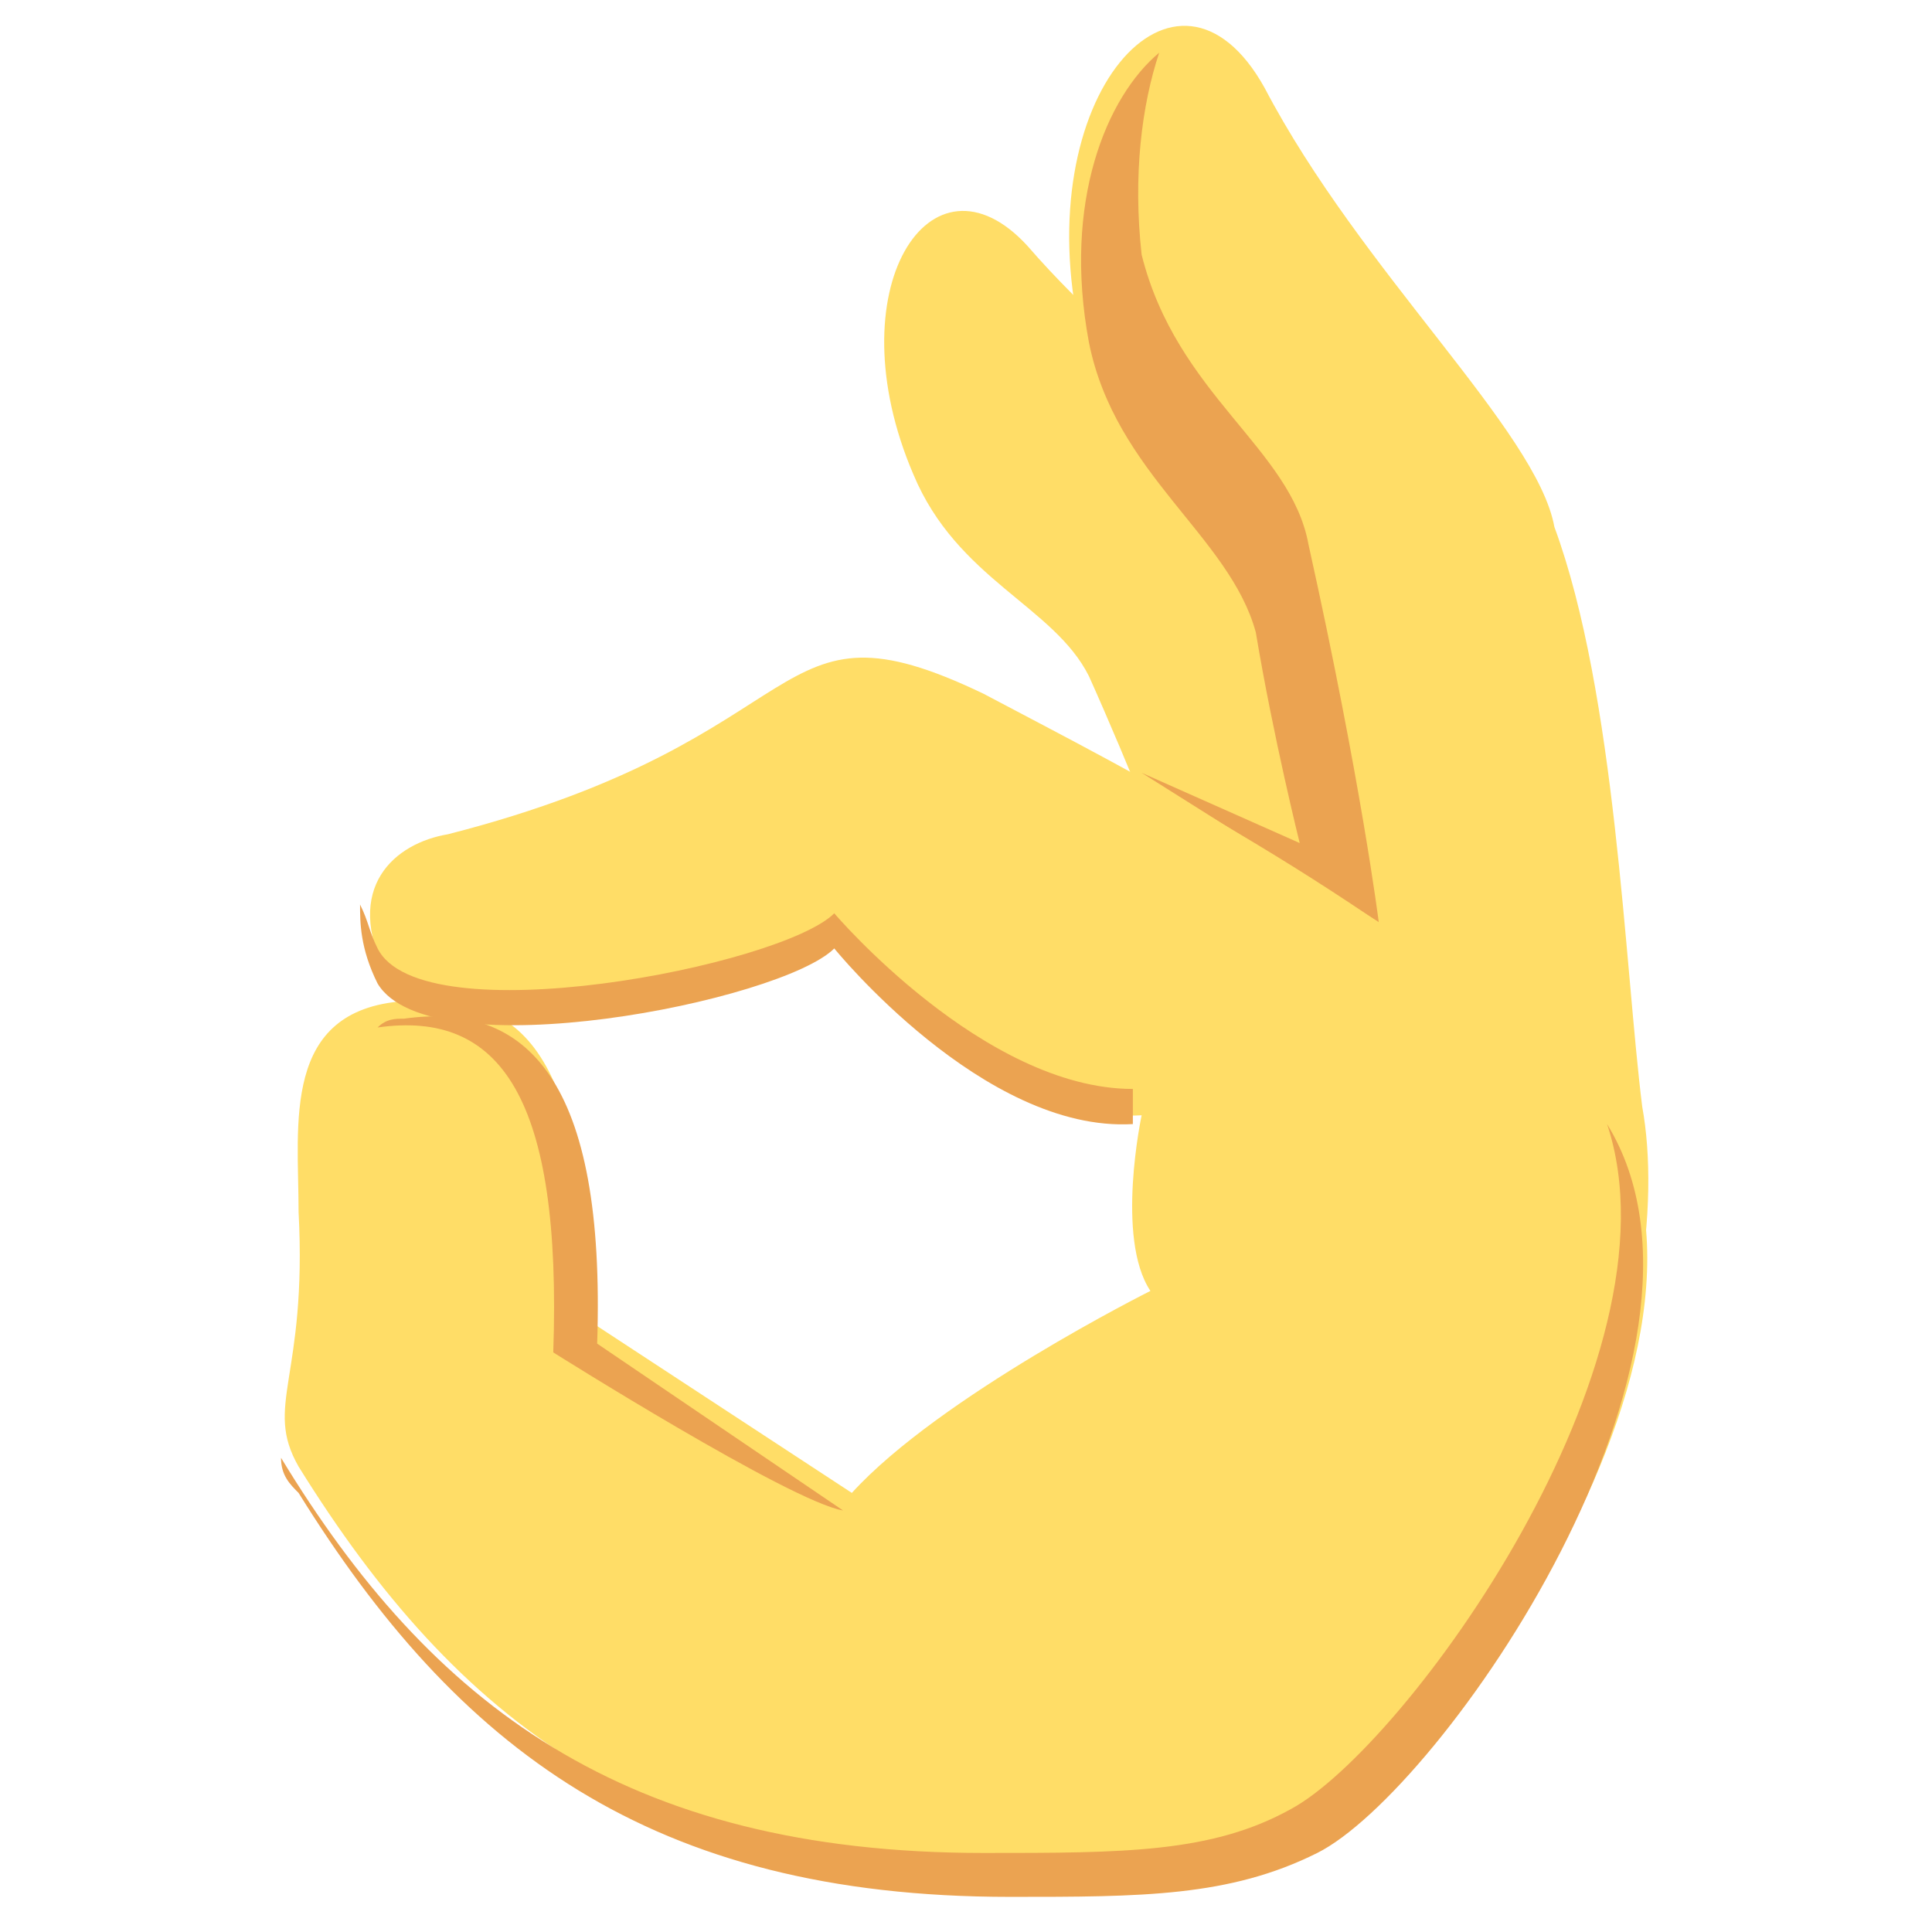 <?xml version="1.0" encoding="utf-8"?>
<!-- Generator: Adobe Illustrator 25.4.1, SVG Export Plug-In . SVG Version: 6.00 Build 0)  -->
<svg version="1.1" id="Layer_1" xmlns="http://www.w3.org/2000/svg" xmlns:xlink="http://www.w3.org/1999/xlink" x="0px" y="0px"
	 viewBox="0 0 22 22" style="enable-background:new 0 0 22 22;" xml:space="preserve">
<style type="text/css">
	.st0{fill:#FFDD67;}
	.st1{fill:#EBA351;}
</style>
<g>
	<g>
		<path class="st0" d="M16.9,11.3L14.5,13c0,0-1.2-3.3-2.1-5.3c-0.4-0.8-1.5-1.1-2-2.3c-0.9-2.1,0.2-3.8,1.3-2.6
			c1.3,1.5,3.1,2.6,3.5,3.4C15.8,7.6,16.9,11.3,16.9,11.3z"/>
		<path class="st0" d="M18.7,12.6c0.2,1.1,0,2.9-1,4.9c0,0-2-2.4-2.3-3.5c0,0-0.6-4.2-1.2-6.9c-0.2-1.1-1.5-1.7-1.9-3.3
			c-0.6-2.7,1.1-4.6,2.1-2.8c1.1,2.1,3.1,3.9,3.3,5C18.4,7.9,18.5,11,18.7,12.6z"/>
		<path class="st1" d="M15.7,10.5c0,0-0.2-1.6-0.8-4.3c-0.2-1.1-1.5-1.7-1.9-3.3C12.9,2,13,1.2,13.2,0.6c-0.6,0.5-1.1,1.7-0.8,3.3
			c0.3,1.5,1.6,2.2,1.9,3.3c0.2,1.2,0.5,2.4,0.5,2.4L13,8.8L15.7,10.5z"/>
		<path class="st0" d="M17.9,12.2c-2.4-2.1-5-3.4-6.7-4.3C8.7,6.7,9.4,8.4,5.1,9.5c-0.6,0.1-1.2,0.6-0.7,1.6c0.5,1,4.6,0.3,5.2-0.4
			c0,0,1.7,2.1,3.4,2c0,0-0.3,1.4,0.1,2c0,0-2.4,1.2-3.4,2.3l-2.9-1.9c-0.2-3-0.7-3.8-2.2-3.7c-1.4,0.1-1.2,1.4-1.2,2.4
			c0.1,1.9-0.4,2.2,0,2.9c1.8,2.9,4,4.6,8.1,4.6c1.5,0,2.5,0,3.5-0.5C16.5,20.3,20.5,14.6,17.9,12.2z"/>
		<path class="st1" d="M18.3,12.8c0.9,2.7-2.3,7.1-3.6,7.8c-0.9,0.5-1.9,0.5-3.5,0.5c-4.1,0-6.3-1.7-8-4.5c0,0.2,0.1,0.3,0.2,0.4
			c1.8,2.9,4,4.6,8.1,4.6c1.5,0,2.5,0,3.5-0.5C16.4,20.4,19.9,15.4,18.3,12.8z"/>
		<path class="st1" d="M6.3,15.4c0,0,2.7,1.7,3.3,1.8l-2.8-1.9c0.1-3-0.8-3.9-2.2-3.7c-0.1,0-0.2,0-0.3,0.1
			C5.7,11.5,6.4,12.5,6.3,15.4z"/>
		<path class="st1" d="M9.5,10.8c0,0,1.7,2.1,3.4,2v-0.4c-1.7,0-3.4-2-3.4-2c-0.6,0.6-4.7,1.4-5.2,0.4c-0.1-0.2-0.1-0.3-0.2-0.5
			c0,0.2,0,0.5,0.2,0.9C4.9,12.2,8.9,11.4,9.5,10.8z"/>
	</g>
</g>
</svg>
